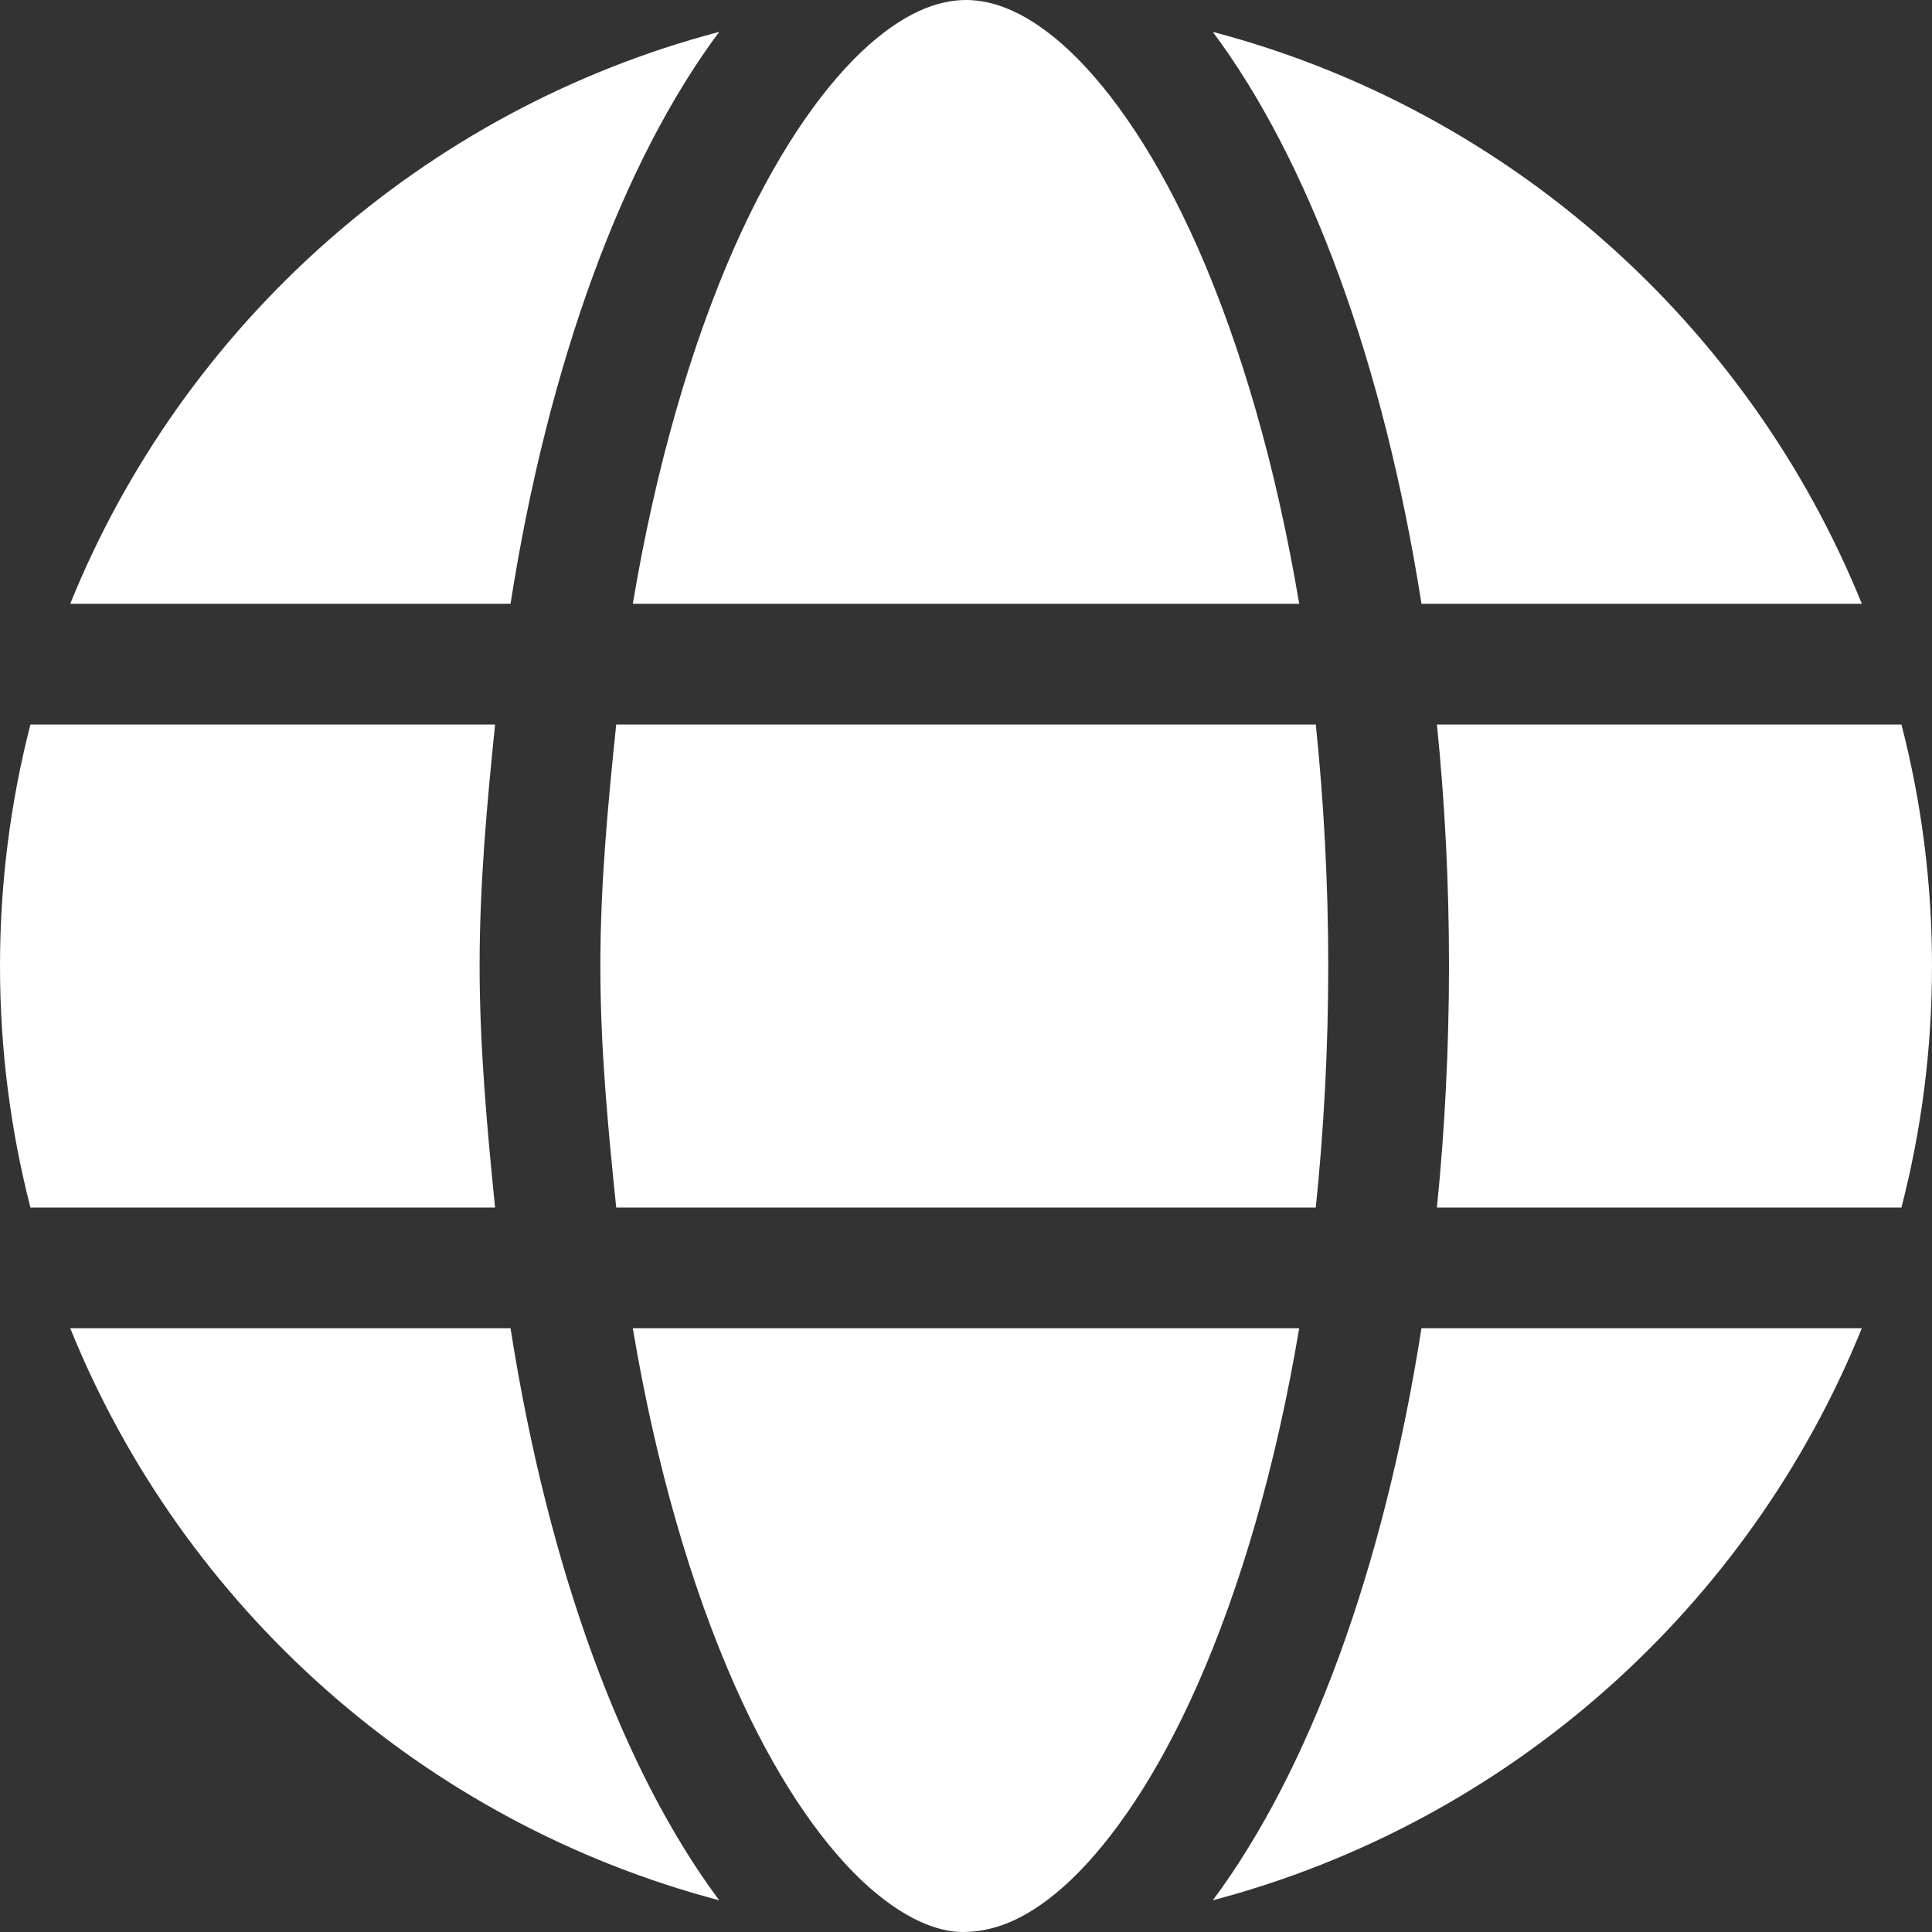 <svg width="100%" height="100%" viewBox="0 0 83 83" fill="none" xmlns="http://www.w3.org/2000/svg">
<rect x="0" y="0" width="83" height="83" fill="#333333" stroke="none"/>
<path d="M57.062 41.5C57.062 45.099 56.868 48.568 56.528 51.875H26.473C26.132 48.568 25.792 45.099 25.792 41.5C25.792 37.901 26.132 34.432 26.473 31.125H56.528C56.868 34.432 57.062 37.901 57.062 41.5V41.5ZM81.687 31.125C82.546 34.448 83 37.917 83 41.5C83 45.083 82.546 48.552 81.687 51.875H61.731C62.072 48.535 62.25 44.92 62.25 41.5C62.25 37.934 62.072 34.465 61.731 31.125H81.687ZM79.985 25.938H61.067C59.446 15.585 56.236 6.909 52.102 1.369C64.811 4.716 75.121 13.932 79.985 25.938ZM55.814 25.938H27.186C28.175 20.037 29.698 14.814 31.563 10.594C33.265 6.766 35.161 3.99 36.993 2.239C38.809 0.515 40.317 0 41.5 0C42.683 0 44.191 0.515 46.007 2.239C47.839 3.99 49.735 6.766 51.437 10.594C53.302 14.814 54.825 20.037 55.814 25.938V25.938ZM3.017 25.938C7.877 13.932 18.189 4.716 30.898 1.369C26.764 6.909 23.555 15.585 21.933 25.938H3.017V25.938ZM21.269 31.125C20.928 34.465 20.604 37.934 20.604 41.5C20.604 44.92 20.928 48.535 21.269 51.875H1.307C0.454 48.552 0 45.083 0 41.5C0 37.917 0.454 34.448 1.307 31.125H21.269V31.125ZM31.563 72.398C29.698 68.183 28.175 62.963 27.186 57.062H55.814C54.825 62.963 53.302 68.183 51.437 72.398C49.735 76.24 47.839 79.012 46.007 80.763C44.191 82.481 42.683 83 41.354 83C40.317 83 38.809 82.481 36.993 80.763C35.161 79.012 33.265 76.24 31.563 72.398V72.398ZM30.898 81.638C18.189 78.283 7.877 69.075 3.017 57.062H21.933C23.555 67.421 26.764 76.094 30.898 81.638V81.638ZM52.102 81.638C56.236 76.094 59.446 67.421 61.067 57.062H79.985C75.121 69.075 64.811 78.283 52.102 81.638Z" fill="white"/>
</svg>
